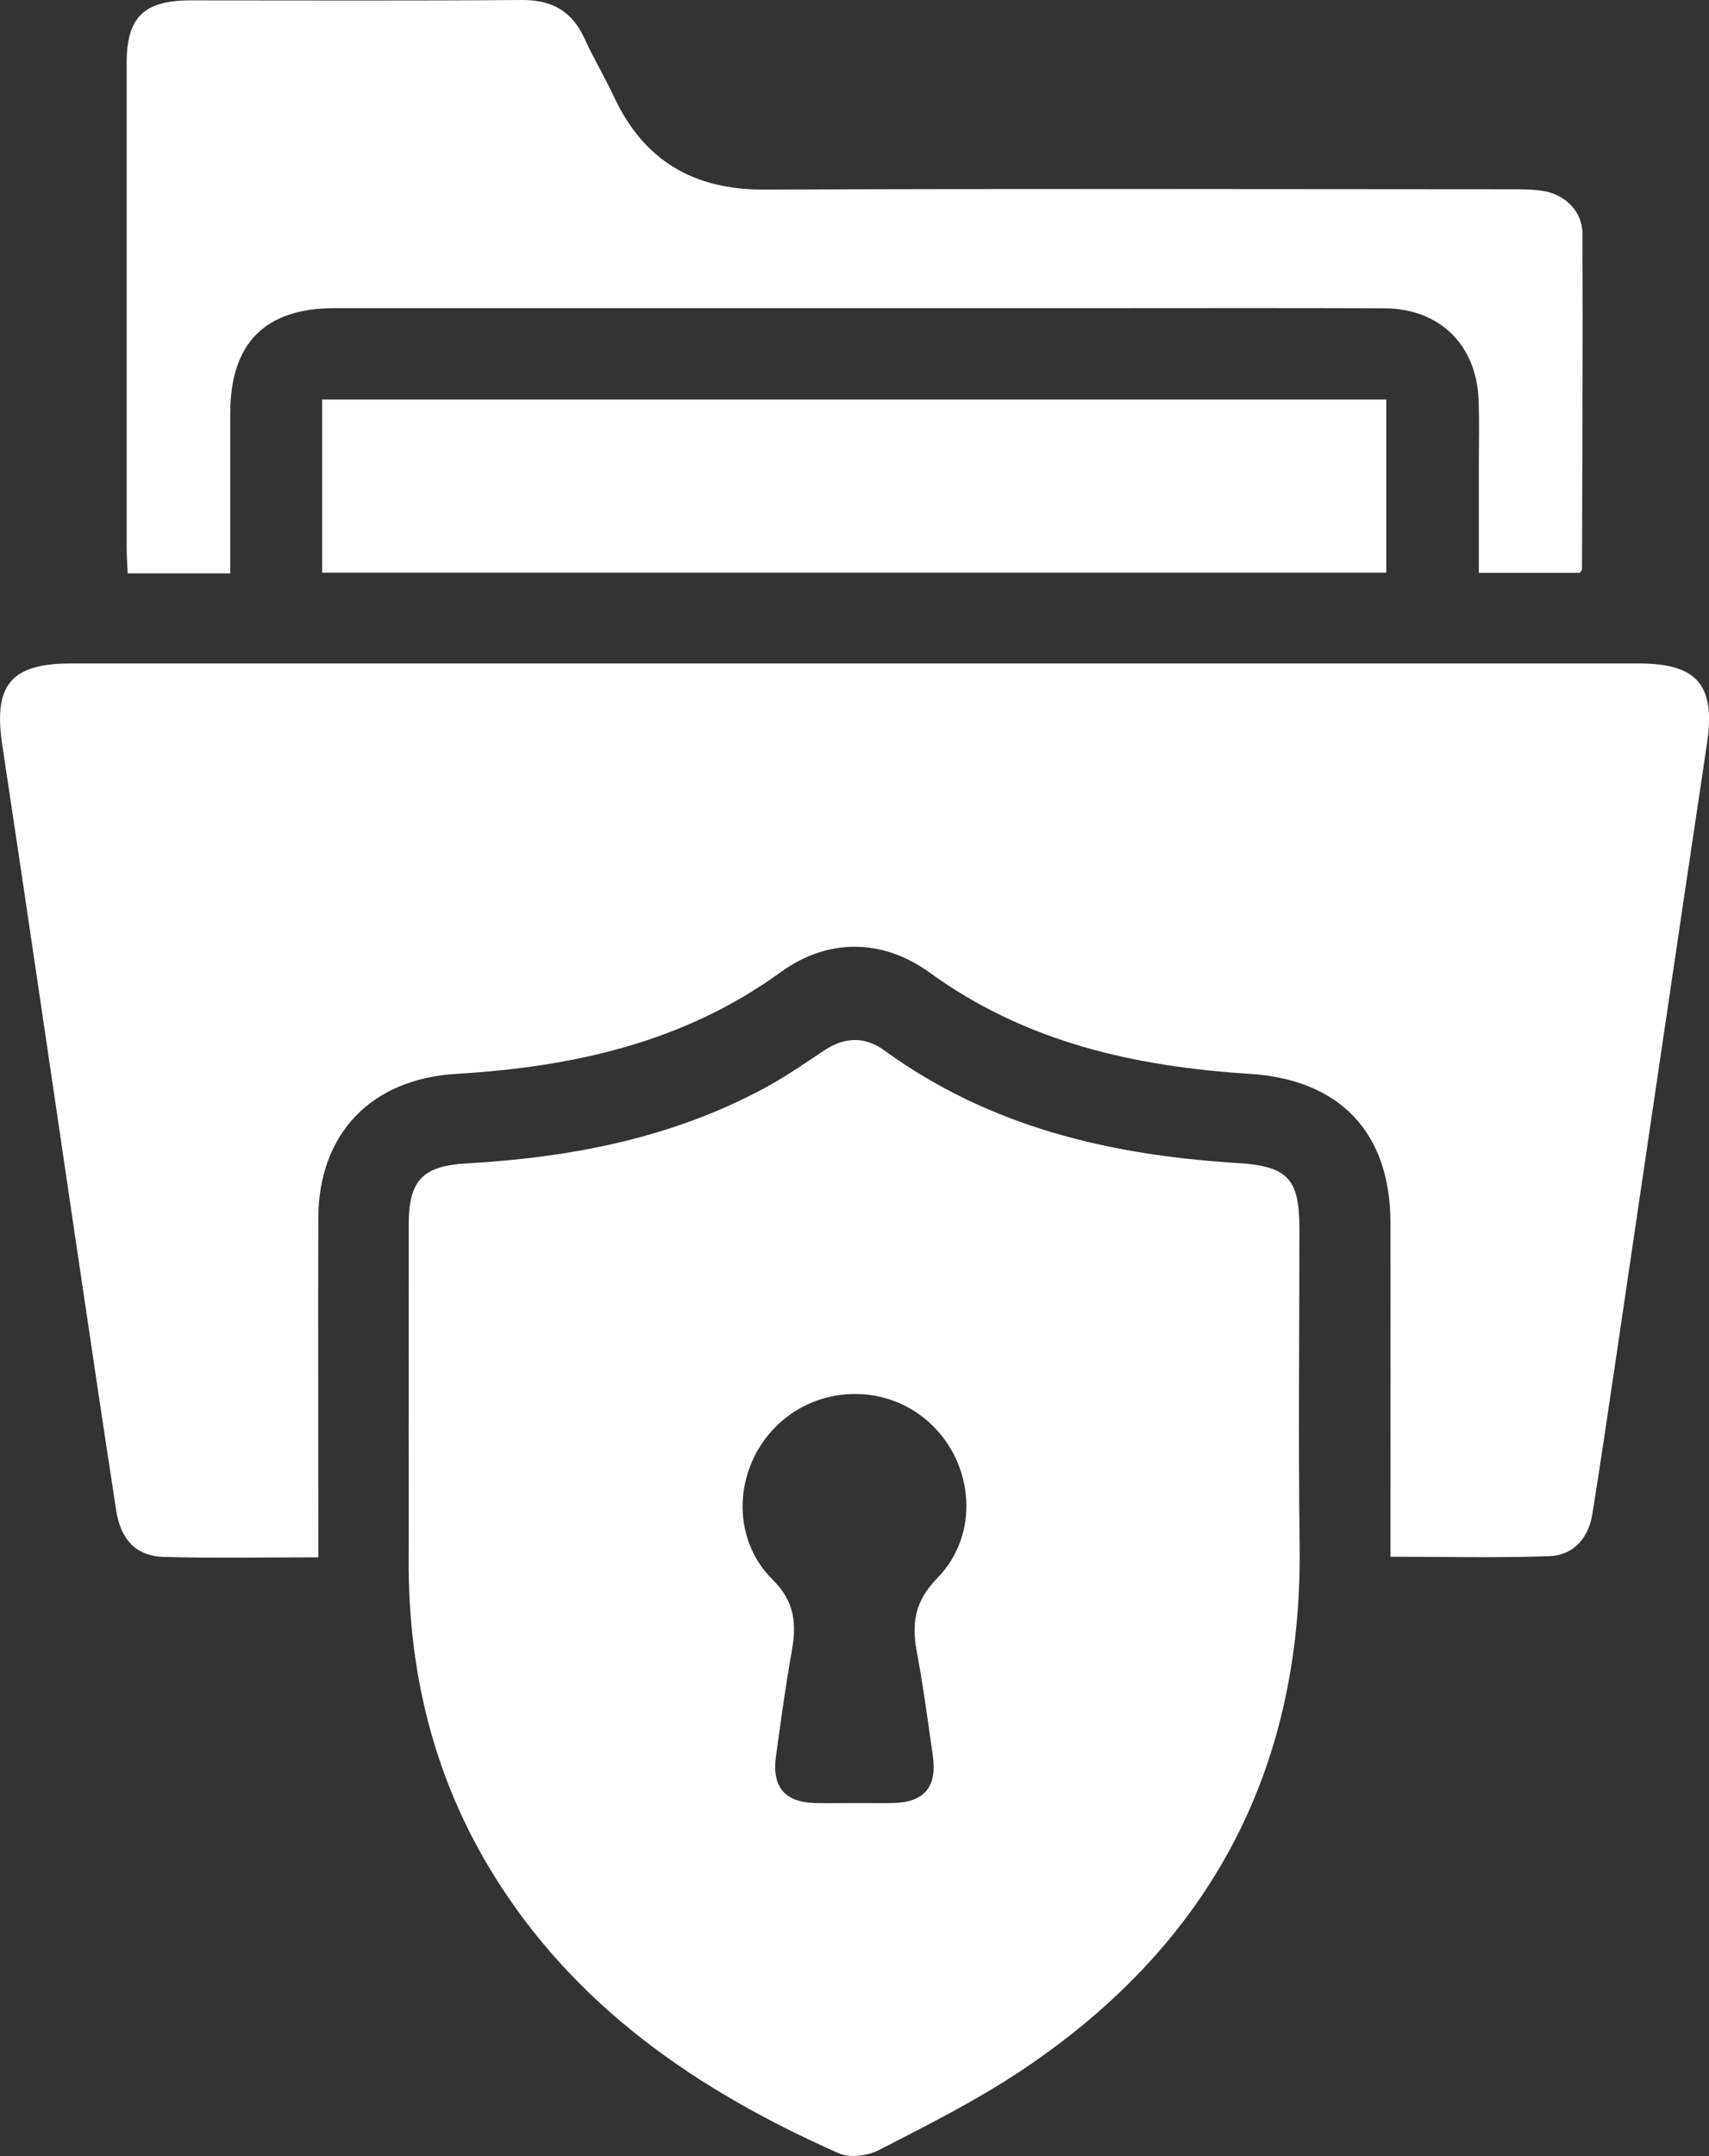 <?xml version="1.0" encoding="UTF-8"?><svg id="a" xmlns="http://www.w3.org/2000/svg" viewBox="0 0 274.04 345.62"><rect x="0" y="0" width="274.04" height="345.62" fill="#333333" stroke="none"/><defs><style>.b{fill:#fff;}</style></defs><path class="b" d="M51.02,249.65c-8.65,0-16.74,.17-24.82-.07-4.33-.13-6.84-2.75-7.56-7.4-2.27-14.66-4.42-29.33-6.6-44-3.89-26.26-7.71-52.53-11.68-78.78-1.44-9.54,1.35-13.04,10.97-13.04,83.83,0,167.67,0,251.5,0,9.4,0,12.27,3.55,10.89,12.8-4.97,33.15-9.82,66.32-14.73,99.49-1.19,8.01-2.36,16.03-3.65,24.03-.62,3.87-2.99,6.63-6.9,6.78-8.32,.31-16.66,.09-25.48,.09v-4.17c0-16.47,.02-32.93,0-49.4-.02-14.5-8.17-22.93-22.61-23.84-18.41-1.17-35.9-5.06-51.29-16.23-7.52-5.46-16.32-5.55-23.87-.07-15.62,11.33-33.35,15.19-52.03,16.31-13.63,.81-22.09,9.57-22.12,23.19-.04,16.59,0,33.18,0,49.78,0,1.36,0,2.72,0,4.53Z"/><path class="b" d="M65.54,227.3c0-10.35-.02-20.7,0-31.05,.02-7.05,2.23-9.35,9.31-9.75,16.7-.95,32.88-4.05,47.77-12.09,3.28-1.77,6.37-3.9,9.47-5.98,3.28-2.19,6.54-2.35,9.72-.04,16.85,12.26,36.16,16.78,56.5,18.04,8.12,.5,10.05,2.41,10.05,10.51,0,16.96-.18,33.92,.04,50.88,.46,36.43-14.86,64.42-45.02,84.36-7.14,4.72-14.86,8.59-22.49,12.51-1.78,.91-4.63,1.27-6.37,.5-22.63-10-42.51-23.56-55.7-45.17-9.32-15.28-13.36-32.07-13.29-49.9,.03-7.61,0-15.21,0-22.82Zm71.58,61.74c1.99,0,3.99,.03,5.98,0,5.11-.09,7.21-2.55,6.47-7.66-.8-5.54-1.53-11.1-2.56-16.6-.86-4.56-.32-8.11,3.27-11.78,6.82-6.96,5.97-18.23-1.11-24.82-6.93-6.46-17.91-6.26-24.69,.44-6.78,6.7-7.4,17.83-.62,24.57,3.58,3.56,3.89,7.06,3.11,11.44-1,5.63-1.78,11.31-2.55,16.98-.66,4.89,1.48,7.34,6.35,7.43,2.12,.04,4.24,0,6.35,0Z"/><path class="b" d="M36.91,91.92H20.48c-.06-1.35-.17-2.66-.17-3.97-.01-25.94-.01-51.88,0-77.81C20.3,2.77,23.06,.06,30.53,.06c17.71,0,35.42,.08,53.12-.06,4.83-.04,8.07,1.77,10.07,6.16,1.44,3.17,3.25,6.17,4.72,9.33,4.79,10.25,12.74,14.95,24.11,14.9,39.9-.16,79.81-.07,119.71-.05,1.74,0,3.51,0,5.22,.28,3.57,.6,6.26,3.28,6.27,6.88,.08,17.95-.03,35.9-.08,53.85,0,.09-.14,.19-.38,.48h-16.16c0-5.89,0-11.59,0-17.29,0-3.49,.1-6.99-.04-10.47-.35-8.83-6.28-14.61-15.11-14.65-15.59-.06-31.18-.02-46.76-.02-40.53,0-81.06,0-121.58,0-11.14,0-16.7,5.6-16.72,16.82-.01,8.45,0,16.9,0,25.69Z"/><path class="b" d="M51.66,91.8v-27.75H222.29v27.75H51.66Z"/></svg>